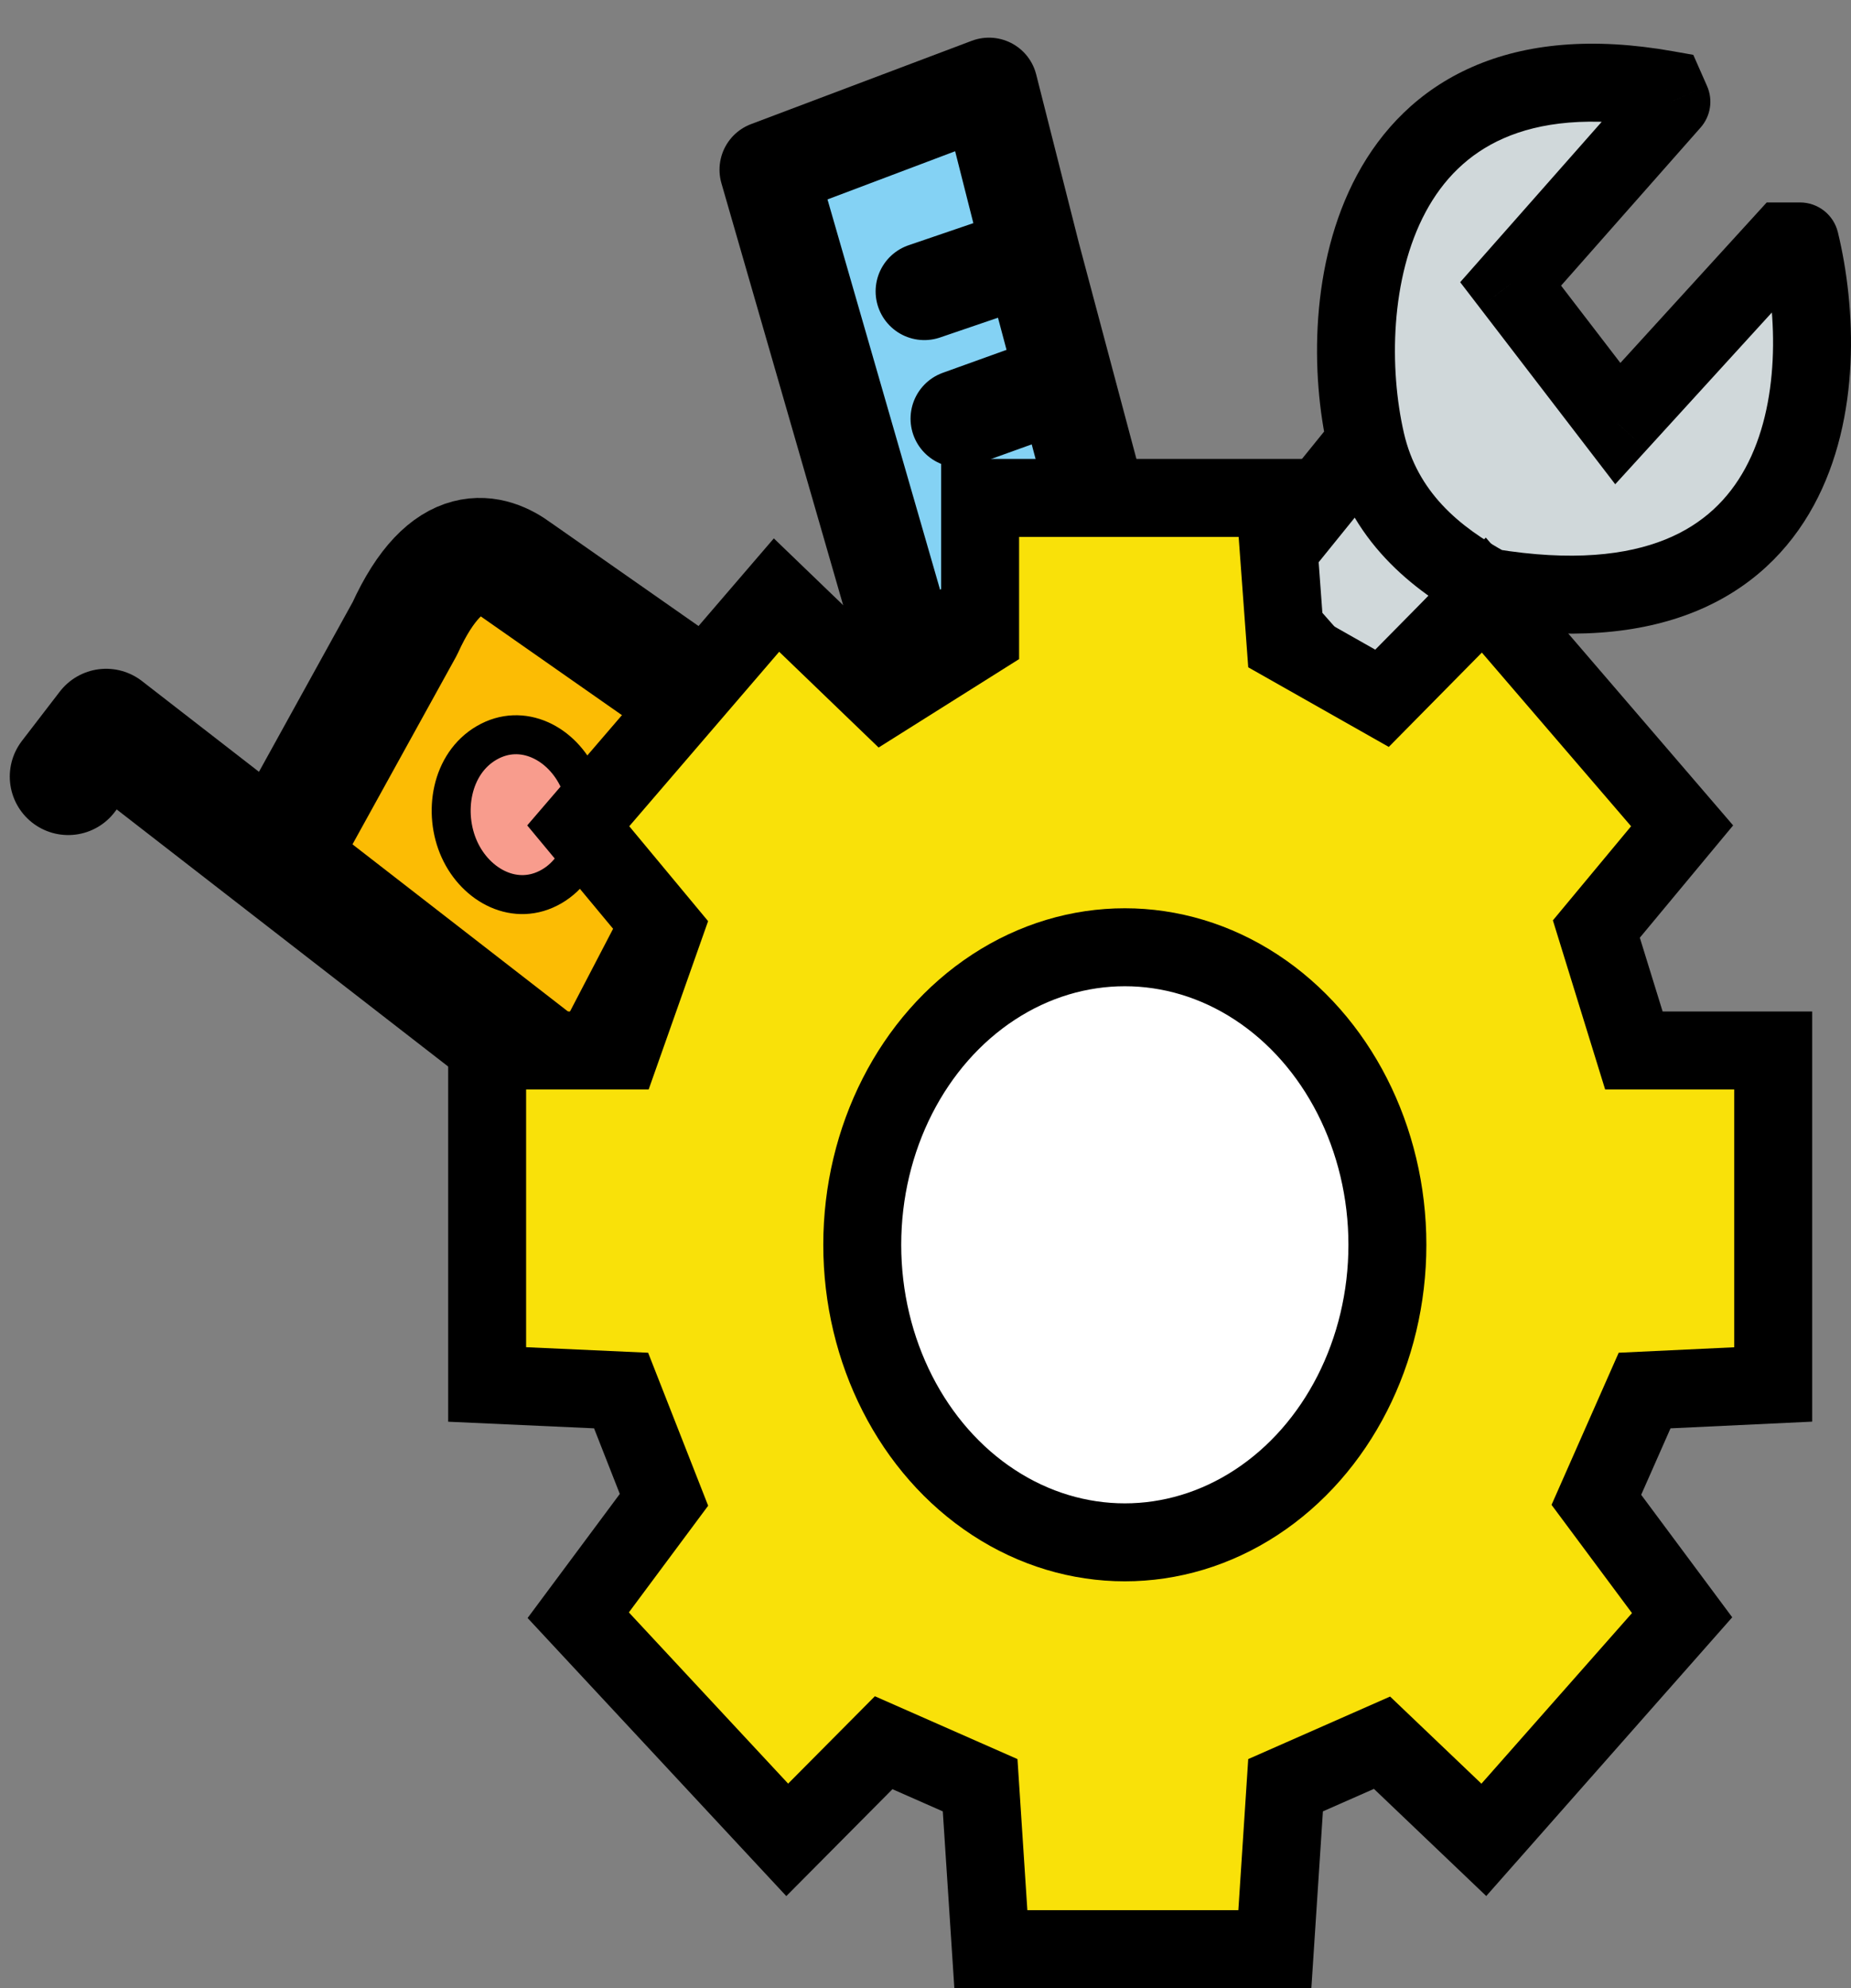 <svg width="95" height="102" viewBox="0 0 95 102" fill="none" xmlns="http://www.w3.org/2000/svg">
<rect x="0" y="0" width="95" height="102" fill="#808080" stroke="none"/>
<path d="M64.055 30.143L70.105 22.666C68.455 15.501 70.105 1.869 85.507 4.598L85.782 5.221L77.531 14.566L83.031 21.732L91.557 12.386H92.382C94.124 19.551 93.152 32.884 76.431 30.143L70.105 36.996L64.055 30.143Z" fill="#D0D8DA"/>
<path d="M64.055 30.143L62.5 28.885L61.437 30.199L62.556 31.466L64.055 30.143ZM70.105 22.666L72.054 22.217L70.105 22.666ZM85.507 4.598L87.336 3.79L86.906 2.814L85.856 2.628L85.507 4.598ZM77.531 14.566L76.032 13.243L74.942 14.478L75.945 15.784L77.531 14.566ZM83.031 21.732L81.445 22.95L82.899 24.844L84.509 23.079L83.031 21.732ZM92.382 12.386L94.326 11.913C94.108 11.017 93.305 10.386 92.382 10.386V12.386ZM70.105 36.996L68.606 38.32L70.072 39.981L71.575 38.353L70.105 36.996ZM85.782 5.221L87.281 6.544C87.798 5.959 87.927 5.127 87.611 4.413L85.782 5.221ZM91.557 12.386V10.386H90.674L90.08 11.038L91.557 12.386ZM65.61 31.401L71.66 23.924L68.551 21.408L62.5 28.885L65.61 31.401ZM72.054 22.217C71.296 18.925 71.347 14.264 73.173 10.869C74.058 9.223 75.345 7.896 77.174 7.094C79.02 6.284 81.591 5.935 85.158 6.567L85.856 2.628C81.722 1.896 78.311 2.227 75.568 3.431C72.807 4.641 70.897 6.658 69.65 8.974C67.214 13.505 67.265 19.242 68.156 23.115L72.054 22.217ZM75.945 15.784L81.445 22.95L84.618 20.514L79.118 13.349L75.945 15.784ZM90.439 12.858C91.253 16.208 91.352 20.756 89.574 24.023C88.718 25.595 87.422 26.89 85.473 27.678C83.492 28.479 80.688 28.814 76.754 28.169L76.107 32.117C80.534 32.842 84.123 32.538 86.972 31.387C89.854 30.222 91.827 28.25 93.087 25.935C95.539 21.43 95.253 15.729 94.326 11.913L90.439 12.858ZM74.961 28.786L68.636 35.64L71.575 38.353L77.901 31.499L74.961 28.786ZM62.556 31.466L68.606 38.32L71.605 35.673L65.554 28.819L62.556 31.466ZM83.677 5.405L83.952 6.028L87.611 4.413L87.336 3.79L83.677 5.405ZM84.282 3.897L76.032 13.243L79.03 15.89L87.281 6.544L84.282 3.897ZM84.509 23.079L93.035 13.734L90.08 11.038L81.554 20.384L84.509 23.079ZM91.557 14.386H92.382V10.386H91.557V14.386ZM77.38 28.382C74.85 27.019 72.745 25.217 72.054 22.217L68.156 23.115C69.222 27.743 72.511 30.302 75.482 31.903L77.38 28.382Z" fill="black"/>
<path d="M39.651 38.436L30.225 56.522L14.223 44.115L20.775 32.252C22.945 27.489 25.29 28.344 26.528 29.258L39.651 38.436Z" fill="#FCBC04"/>
<path d="M3.502 39.842L5.447 37.311L14.223 44.115M14.223 44.115L30.225 56.522L39.651 38.436L26.528 29.258C25.29 28.344 22.945 27.489 20.775 32.252L14.223 44.115Z" stroke="black" stroke-width="6" stroke-linecap="round" stroke-linejoin="round"/>
<path d="M23.578 43.578C24.428 45.454 26.482 46.543 28.313 45.478C30.144 44.414 30.561 41.888 29.711 40.013C28.861 38.138 26.807 37.049 24.976 38.113C23.145 39.178 22.728 41.703 23.578 43.578Z" fill="#F89C8D" stroke="black" stroke-width="2"/>
<path d="M39.428 8.707L46.773 34.16L56.856 27.739L54.666 19.524L52.946 13.07L50.757 4.432L39.428 8.707Z" fill="#84D2F4"/>
<path d="M54.666 19.524L56.856 27.739L46.773 34.16L39.428 8.707L50.757 4.432L52.946 13.07M54.666 19.524L49.233 21.479M54.666 19.524L52.946 13.07M52.946 13.07L47.44 14.948" stroke="black" stroke-width="5" stroke-linecap="round" stroke-linejoin="round"/>
<path d="M39.853 30.53L29.677 42.368L34.078 47.663L31.877 53.894H25.002V71.028L31.877 71.34L34.078 76.947L29.677 82.866L40.403 94.392L45.353 89.408L50.304 91.589L50.854 100H65.43L65.98 91.589L70.93 89.408L76.156 94.392L86.332 82.866L81.931 76.947L84.407 71.34L91.007 71.028V53.894H83.857L81.931 47.663L86.332 42.368L76.156 30.53L70.93 35.825L65.98 33.022L65.43 25.545H50.304V32.71L45.353 35.825L39.853 30.53Z" fill="#F9E109" stroke="black" stroke-width="4"/>
<ellipse cx="57.73" cy="63.863" rx="13.476" ry="15.265" fill="white" stroke="black" stroke-width="4"/>
</svg>
